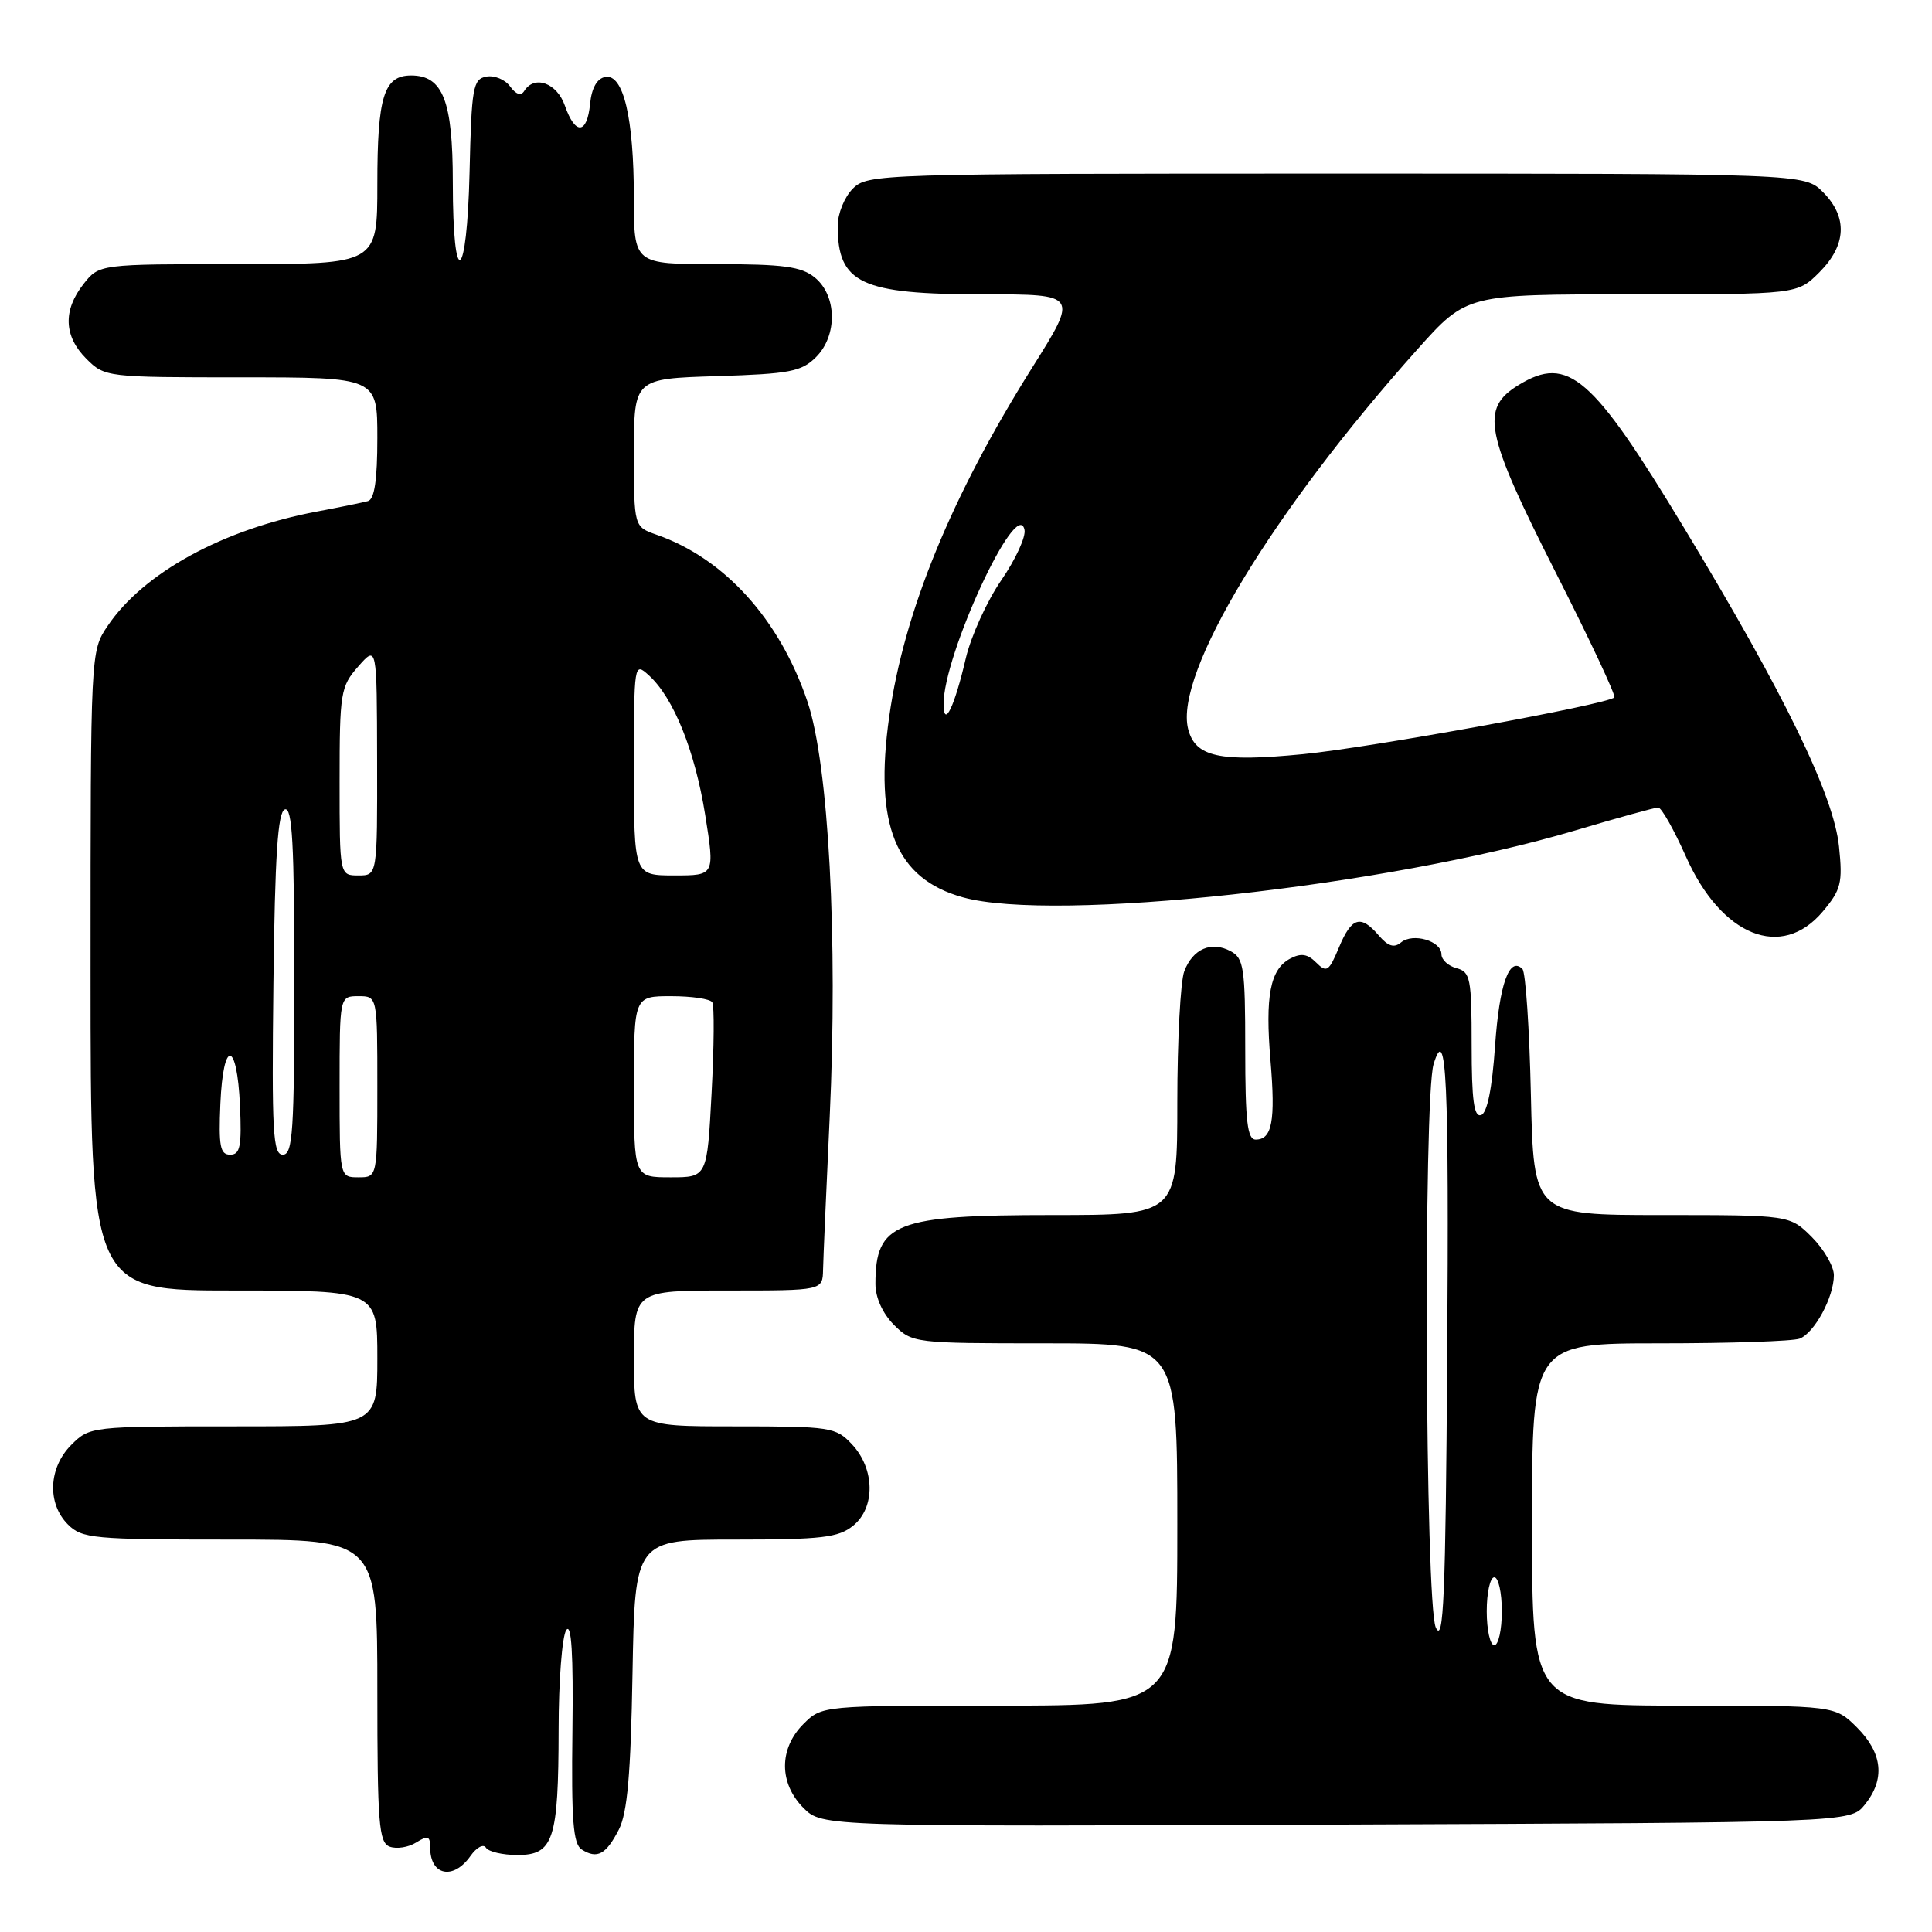 <?xml version="1.0" encoding="UTF-8" standalone="no"?>
<!DOCTYPE svg PUBLIC "-//W3C//DTD SVG 1.1//EN" "http://www.w3.org/Graphics/SVG/1.1/DTD/svg11.dtd" >
<svg xmlns="http://www.w3.org/2000/svg" xmlns:xlink="http://www.w3.org/1999/xlink" version="1.1" viewBox="0 0 256 256">
 <g >
 <path fill="currentColor"
d=" M 62.34 245.93 C 63.14 244.79 64.06 244.29 64.39 244.83 C 64.72 245.36 66.60 245.80 68.56 245.80 C 73.34 245.80 74.00 243.81 74.02 229.18 C 74.02 222.76 74.48 216.82 75.03 216.00 C 75.72 214.97 75.98 219.14 75.85 229.34 C 75.70 241.22 75.94 244.35 77.08 245.07 C 79.13 246.37 80.30 245.74 82.00 242.43 C 83.13 240.23 83.58 235.07 83.81 221.75 C 84.13 204.00 84.13 204.00 97.45 204.00 C 108.89 204.00 111.10 203.74 113.05 202.16 C 116.01 199.76 115.94 194.63 112.89 191.38 C 110.75 189.10 110.07 189.00 97.33 189.00 C 84.00 189.00 84.00 189.00 84.00 180.00 C 84.00 171.00 84.00 171.00 96.50 171.00 C 109.00 171.00 109.00 171.00 109.06 168.25 C 109.09 166.74 109.49 157.62 109.94 148.00 C 111.04 124.40 109.80 101.32 107.00 92.99 C 103.32 82.08 96.01 73.99 86.99 70.85 C 84.00 69.80 84.00 69.80 84.00 59.99 C 84.00 50.18 84.00 50.18 94.97 49.84 C 104.67 49.54 106.20 49.24 108.13 47.32 C 111.00 44.44 110.91 39.15 107.95 36.76 C 106.18 35.32 103.79 35.00 94.89 35.00 C 84.00 35.00 84.00 35.00 83.99 26.25 C 83.99 15.61 82.60 9.74 80.19 10.20 C 79.10 10.40 78.39 11.68 78.19 13.76 C 77.79 17.82 76.22 17.93 74.85 14.00 C 73.80 10.98 70.80 9.90 69.46 12.06 C 69.04 12.74 68.37 12.52 67.59 11.45 C 66.92 10.53 65.50 9.95 64.43 10.15 C 62.67 10.49 62.48 11.58 62.22 22.80 C 61.88 37.51 60.00 38.66 60.00 24.16 C 60.00 13.36 58.69 10.00 54.48 10.00 C 50.86 10.00 50.00 12.79 50.00 24.43 C 50.00 35.00 50.00 35.00 31.57 35.00 C 13.15 35.00 13.15 35.00 11.07 37.63 C 8.32 41.13 8.45 44.55 11.45 47.55 C 13.88 49.97 14.13 50.00 31.95 50.00 C 50.00 50.00 50.00 50.00 50.00 58.03 C 50.00 63.61 49.62 66.17 48.75 66.40 C 48.06 66.59 45.02 67.21 42.00 67.78 C 29.56 70.12 19.01 75.89 14.26 82.94 C 12.00 86.29 12.00 86.32 12.00 128.65 C 12.00 171.00 12.00 171.00 31.00 171.00 C 50.00 171.00 50.00 171.00 50.00 180.00 C 50.00 189.00 50.00 189.00 30.95 189.00 C 12.07 189.00 11.89 189.02 9.45 191.45 C 6.42 194.48 6.22 199.22 9.00 202.00 C 10.86 203.86 12.33 204.00 30.50 204.00 C 50.00 204.00 50.00 204.00 50.00 224.03 C 50.00 241.64 50.20 244.14 51.63 244.69 C 52.53 245.03 54.11 244.79 55.13 244.15 C 56.70 243.17 57.00 243.28 57.00 244.82 C 57.00 248.53 60.07 249.16 62.34 245.93 Z  M 247.09 239.14 C 249.81 235.77 249.47 232.32 246.08 228.92 C 243.15 226.00 243.15 226.00 223.08 226.00 C 203.00 226.00 203.00 226.00 203.00 202.00 C 203.00 178.00 203.00 178.00 219.92 178.00 C 229.22 178.00 237.56 177.72 238.46 177.38 C 240.43 176.62 243.00 171.87 243.00 168.97 C 243.00 167.80 241.68 165.53 240.08 163.92 C 237.15 161.00 237.15 161.00 220.18 161.00 C 203.21 161.00 203.21 161.00 202.85 145.08 C 202.66 136.33 202.15 128.82 201.73 128.40 C 200.00 126.66 198.67 130.40 198.10 138.62 C 197.71 144.25 197.06 147.49 196.25 147.75 C 195.31 148.06 195.00 145.78 195.00 138.49 C 195.00 129.65 194.83 128.77 193.00 128.29 C 191.90 128.00 191.00 127.17 191.00 126.45 C 191.00 124.68 187.22 123.57 185.64 124.88 C 184.73 125.64 183.92 125.39 182.70 123.96 C 180.30 121.16 179.10 121.51 177.42 125.54 C 176.09 128.73 175.79 128.93 174.40 127.54 C 173.25 126.39 172.38 126.26 170.94 127.03 C 168.30 128.45 167.62 131.97 168.35 140.57 C 169.02 148.53 168.56 151.00 166.39 151.00 C 165.28 151.00 165.00 148.60 165.00 139.04 C 165.00 128.24 164.81 126.97 163.07 126.04 C 160.50 124.66 158.05 125.73 156.92 128.70 C 156.42 130.04 156.00 137.85 156.00 146.07 C 156.00 161.00 156.00 161.00 139.45 161.00 C 118.62 161.00 116.00 162.02 116.00 170.13 C 116.00 171.94 116.95 174.04 118.45 175.55 C 120.87 177.96 121.16 178.00 138.45 178.00 C 156.00 178.00 156.00 178.00 156.00 202.00 C 156.00 226.00 156.00 226.00 132.45 226.00 C 108.91 226.00 108.91 226.00 106.45 228.45 C 103.20 231.71 103.21 236.30 106.47 239.57 C 108.95 242.04 108.95 242.04 177.06 241.77 C 245.18 241.50 245.18 241.50 247.09 239.14 Z  M 241.53 120.78 C 243.95 117.90 244.18 117.00 243.68 112.18 C 242.97 105.36 236.53 92.09 223.18 70.00 C 210.97 49.79 207.78 47.02 201.25 51.00 C 196.10 54.13 196.72 57.28 206.16 75.90 C 210.66 84.76 214.14 92.19 213.91 92.41 C 212.95 93.35 181.70 99.05 172.67 99.93 C 161.57 101.01 158.37 100.31 157.43 96.58 C 155.60 89.27 168.56 67.82 187.85 46.25 C 194.34 39.00 194.34 39.00 216.25 39.00 C 238.15 39.00 238.15 39.00 241.08 36.08 C 244.68 32.47 244.85 28.76 241.55 25.45 C 239.09 23.00 239.09 23.00 177.05 23.00 C 116.33 23.00 114.96 23.04 113.00 25.00 C 111.90 26.10 111.00 28.31 111.00 29.92 C 111.00 37.57 114.05 39.00 130.38 39.00 C 142.87 39.00 142.87 39.00 136.79 48.68 C 126.07 65.73 119.79 81.04 117.83 94.93 C 115.79 109.33 118.68 116.43 127.58 118.90 C 139.72 122.27 183.71 117.47 208.72 110.04 C 214.34 108.37 219.29 107.00 219.72 107.00 C 220.15 107.00 221.80 109.92 223.39 113.49 C 228.10 124.07 236.07 127.27 241.53 120.78 Z  M 45.00 144.00 C 45.00 132.00 45.00 132.00 47.50 132.00 C 50.00 132.00 50.00 132.00 50.00 144.00 C 50.00 156.00 50.00 156.00 47.50 156.00 C 45.00 156.00 45.00 156.00 45.00 144.00 Z  M 84.00 144.00 C 84.00 132.00 84.00 132.00 88.94 132.00 C 91.66 132.00 94.11 132.36 94.38 132.81 C 94.66 133.25 94.62 138.65 94.29 144.81 C 93.70 156.00 93.70 156.00 88.85 156.00 C 84.00 156.00 84.00 156.00 84.00 144.00 Z  M 29.20 146.25 C 29.58 137.65 31.40 137.82 31.80 146.49 C 32.04 151.90 31.82 153.00 30.50 153.00 C 29.17 153.00 28.96 151.88 29.20 146.25 Z  M 36.23 130.33 C 36.43 113.28 36.81 107.56 37.75 107.25 C 38.73 106.92 39.00 111.89 39.00 129.92 C 39.00 149.90 38.80 153.00 37.48 153.00 C 36.16 153.00 36.00 150.06 36.23 130.33 Z  M 45.00 103.56 C 45.00 91.75 45.13 90.97 47.47 88.31 C 49.94 85.50 49.94 85.50 49.97 100.75 C 50.00 116.00 50.00 116.00 47.50 116.00 C 45.00 116.00 45.00 116.00 45.00 103.56 Z  M 84.00 101.85 C 84.00 87.81 84.02 87.71 85.97 89.48 C 89.24 92.43 92.08 99.47 93.44 107.97 C 94.72 116.00 94.72 116.00 89.36 116.00 C 84.00 116.00 84.00 116.00 84.00 101.85 Z  M 190.25 215.65 C 188.84 212.56 188.59 145.51 189.96 141.00 C 191.67 135.41 192.01 142.91 191.76 179.95 C 191.55 211.66 191.28 217.91 190.25 215.65 Z  M 197.00 213.50 C 197.00 211.03 197.45 209.00 198.00 209.00 C 198.55 209.00 199.00 211.03 199.00 213.50 C 199.00 215.97 198.55 218.00 198.00 218.00 C 197.45 218.00 197.00 215.97 197.00 213.50 Z  M 125.03 93.36 C 124.94 86.92 134.77 65.67 135.75 70.19 C 135.96 71.11 134.57 74.13 132.67 76.89 C 130.78 79.64 128.67 84.28 127.98 87.20 C 126.48 93.64 125.08 96.56 125.03 93.36 Z "/>
</g>
</svg>
